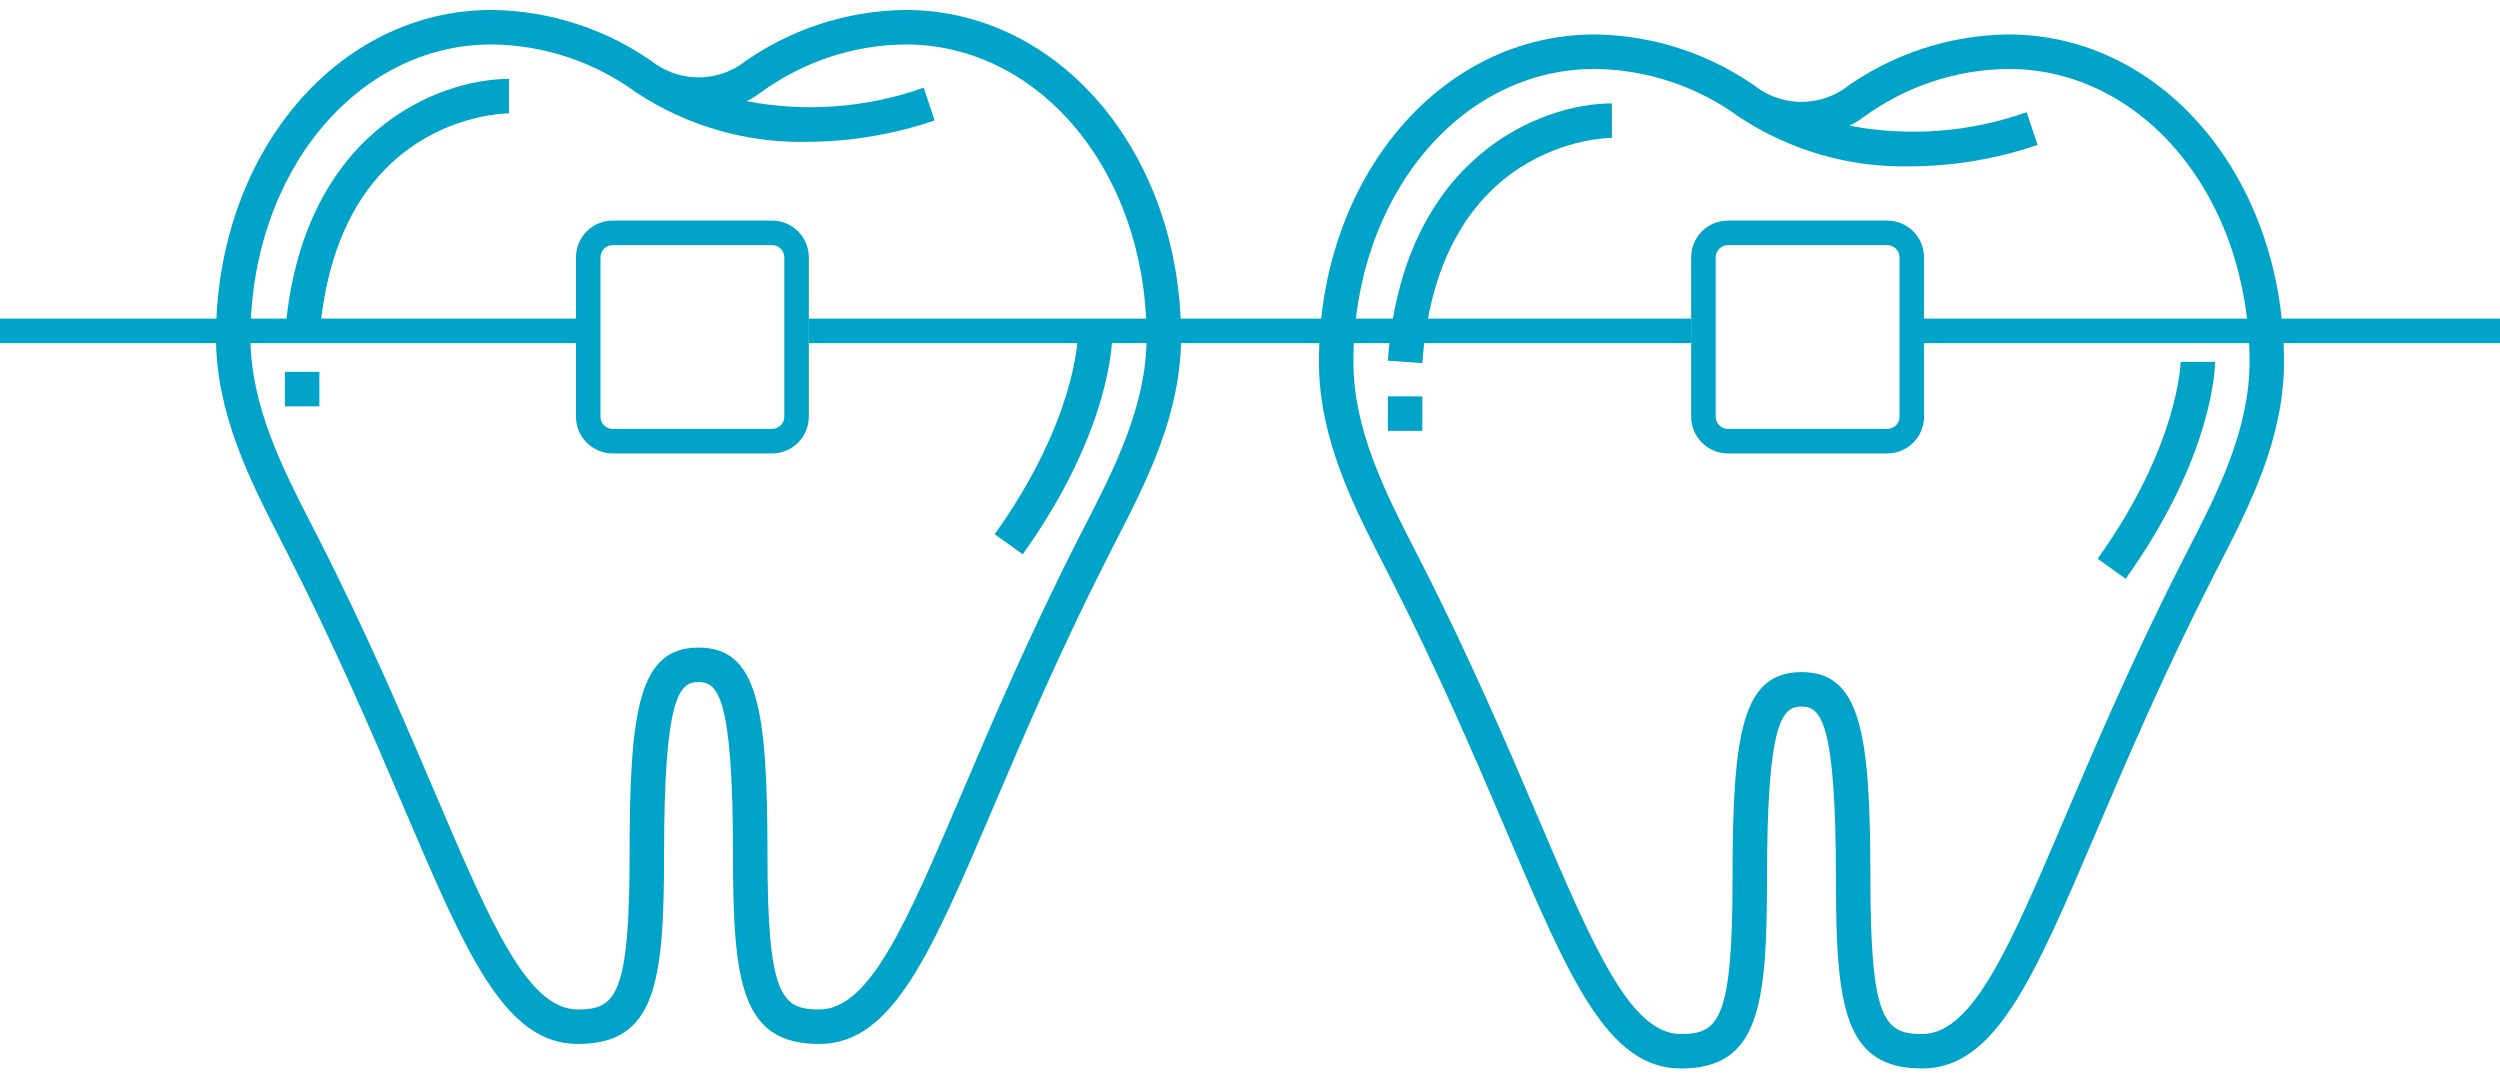 <svg width="204" height="88" viewBox="0 0 204 88" fill="none" xmlns="http://www.w3.org/2000/svg">
<path d="M23.403 45.046C27.419 52.921 30.465 60.058 32.912 65.797C38.069 77.889 41.181 85.188 47.156 85.188C53.494 85.188 54.188 80.233 54.188 69.719C54.188 56.714 55.462 55.656 57 55.656C58.538 55.656 59.812 56.714 59.812 69.719C59.812 80.233 60.506 85.188 66.844 85.188C72.819 85.188 75.931 77.889 81.088 65.797C83.534 60.058 86.581 52.917 90.597 45.046L91.068 44.124C93.562 39.276 96.375 33.781 96.375 27.531C96.375 12.549 86.492 0.812 73.875 0.812C69.011 0.868 64.287 2.444 60.365 5.321C59.362 5.969 58.194 6.313 57 6.313C55.806 6.313 54.638 5.969 53.635 5.321C49.713 2.444 44.989 0.868 40.125 0.812C27.508 0.812 17.625 12.549 17.625 27.531C17.625 33.781 20.445 39.276 22.932 44.125L23.403 45.046ZM40.125 3.625C44.373 3.671 48.5 5.045 51.928 7.554C56.08 10.293 60.971 11.695 65.944 11.572C69.456 11.552 72.942 10.962 76.266 9.827L75.376 7.155C70.74 8.8 65.75 9.18 60.919 8.256C61.325 8.06 61.711 7.824 62.071 7.553C65.499 5.044 69.627 3.67 73.875 3.625C84.915 3.625 93.562 14.126 93.562 27.531C93.562 33.101 90.907 38.275 88.566 42.84L88.091 43.766C84.031 51.726 80.965 58.916 78.502 64.693C73.961 75.344 70.961 82.375 66.844 82.375C63.782 82.375 62.625 81.284 62.625 69.719C62.625 57.819 61.843 52.844 57 52.844C52.157 52.844 51.375 57.819 51.375 69.719C51.375 81.284 50.218 82.375 47.156 82.375C43.039 82.375 40.039 75.344 35.498 64.693C33.035 58.916 29.969 51.726 25.909 43.766L25.434 42.84C23.093 38.275 20.438 33.101 20.438 27.531C20.438 14.126 29.084 3.625 40.125 3.625Z" fill="#01A3C8"/>
<path d="M41.531 9.25V6.438C35.728 6.438 24.44 10.825 23.25 27.431L26.062 27.631C27.351 9.548 40.958 9.25 41.531 9.25Z" fill="#01A3C8"/>
<path d="M26.062 30.344H23.25V33.156H26.062V30.344Z" fill="#01A3C8"/>
<path d="M90.75 27.531H87.938C87.938 27.597 87.804 34.304 81.168 43.595L83.457 45.229C90.667 35.125 90.75 27.836 90.75 27.531Z" fill="#01A3C8"/>
<path fill-rule="evenodd" clip-rule="evenodd" d="M63 20H50C49.448 20 49 20.448 49 21V34C49 34.552 49.448 35 50 35H63C63.552 35 64 34.552 64 34V21C64 20.448 63.552 20 63 20ZM50 18C48.343 18 47 19.343 47 21V34C47 35.657 48.343 37 50 37H63C64.657 37 66 35.657 66 34V21C66 19.343 64.657 18 63 18H50Z" fill="#01A3C8"/>
<path d="M113.403 47.046C117.42 54.921 120.465 62.058 122.912 67.797C128.069 79.889 131.181 87.188 137.156 87.188C143.494 87.188 144.188 82.233 144.188 71.719C144.188 58.714 145.462 57.656 147 57.656C148.538 57.656 149.812 58.714 149.812 71.719C149.812 82.233 150.506 87.188 156.844 87.188C162.819 87.188 165.931 79.889 171.088 67.797C173.535 62.058 176.58 54.917 180.597 47.046L181.068 46.124C183.562 41.276 186.375 35.781 186.375 29.531C186.375 14.549 176.492 2.812 163.875 2.812C159.011 2.868 154.287 4.444 150.365 7.321C149.362 7.969 148.194 8.313 147 8.313C145.806 8.313 144.638 7.969 143.635 7.321C139.713 4.444 134.989 2.868 130.125 2.812C117.508 2.812 107.625 14.549 107.625 29.531C107.625 35.781 110.445 41.276 112.932 46.125L113.403 47.046ZM130.125 5.625C134.373 5.671 138.5 7.045 141.928 9.554C146.08 12.293 150.971 13.695 155.944 13.572C159.456 13.552 162.942 12.962 166.266 11.827L165.375 9.155C160.74 10.8 155.75 11.18 150.919 10.256C151.325 10.06 151.711 9.825 152.071 9.553C155.499 7.044 159.627 5.67 163.875 5.625C174.915 5.625 183.562 16.125 183.562 29.531C183.562 35.101 180.908 40.275 178.566 44.84L178.091 45.766C174.031 53.726 170.965 60.916 168.502 66.693C163.961 77.344 160.961 84.375 156.844 84.375C153.782 84.375 152.625 83.284 152.625 71.719C152.625 59.819 151.843 54.844 147 54.844C142.157 54.844 141.375 59.819 141.375 71.719C141.375 83.284 140.218 84.375 137.156 84.375C133.039 84.375 130.039 77.344 125.498 66.693C123.035 60.916 119.969 53.726 115.909 45.766L115.434 44.84C113.092 40.275 110.438 35.101 110.438 29.531C110.438 16.125 119.085 5.625 130.125 5.625Z" fill="#01A3C8"/>
<path d="M131.531 11.25V8.438C125.728 8.438 114.44 12.825 113.25 29.431L116.062 29.631C117.351 11.548 130.958 11.25 131.531 11.25Z" fill="#01A3C8"/>
<path d="M116.062 32.344H113.25V35.156H116.062V32.344Z" fill="#01A3C8"/>
<path d="M180.75 29.531H177.937C177.937 29.597 177.804 36.304 171.168 45.595L173.457 47.229C180.667 37.125 180.75 29.836 180.75 29.531Z" fill="#01A3C8"/>
<path fill-rule="evenodd" clip-rule="evenodd" d="M154 20H141C140.448 20 140 20.448 140 21V34C140 34.552 140.448 35 141 35H154C154.552 35 155 34.552 155 34V21C155 20.448 154.552 20 154 20ZM141 18C139.343 18 138 19.343 138 21V34C138 35.657 139.343 37 141 37H154C155.657 37 157 35.657 157 34V21C157 19.343 155.657 18 154 18H141Z" fill="#01A3C8"/>
<path fill-rule="evenodd" clip-rule="evenodd" d="M47 28H0V26H47V28Z" fill="#01A3C8"/>
<path fill-rule="evenodd" clip-rule="evenodd" d="M204 28H157V26H204V28Z" fill="#01A3C8"/>
<path fill-rule="evenodd" clip-rule="evenodd" d="M138 28L66 28V26L138 26V28Z" fill="#01A3C8"/>
</svg>
